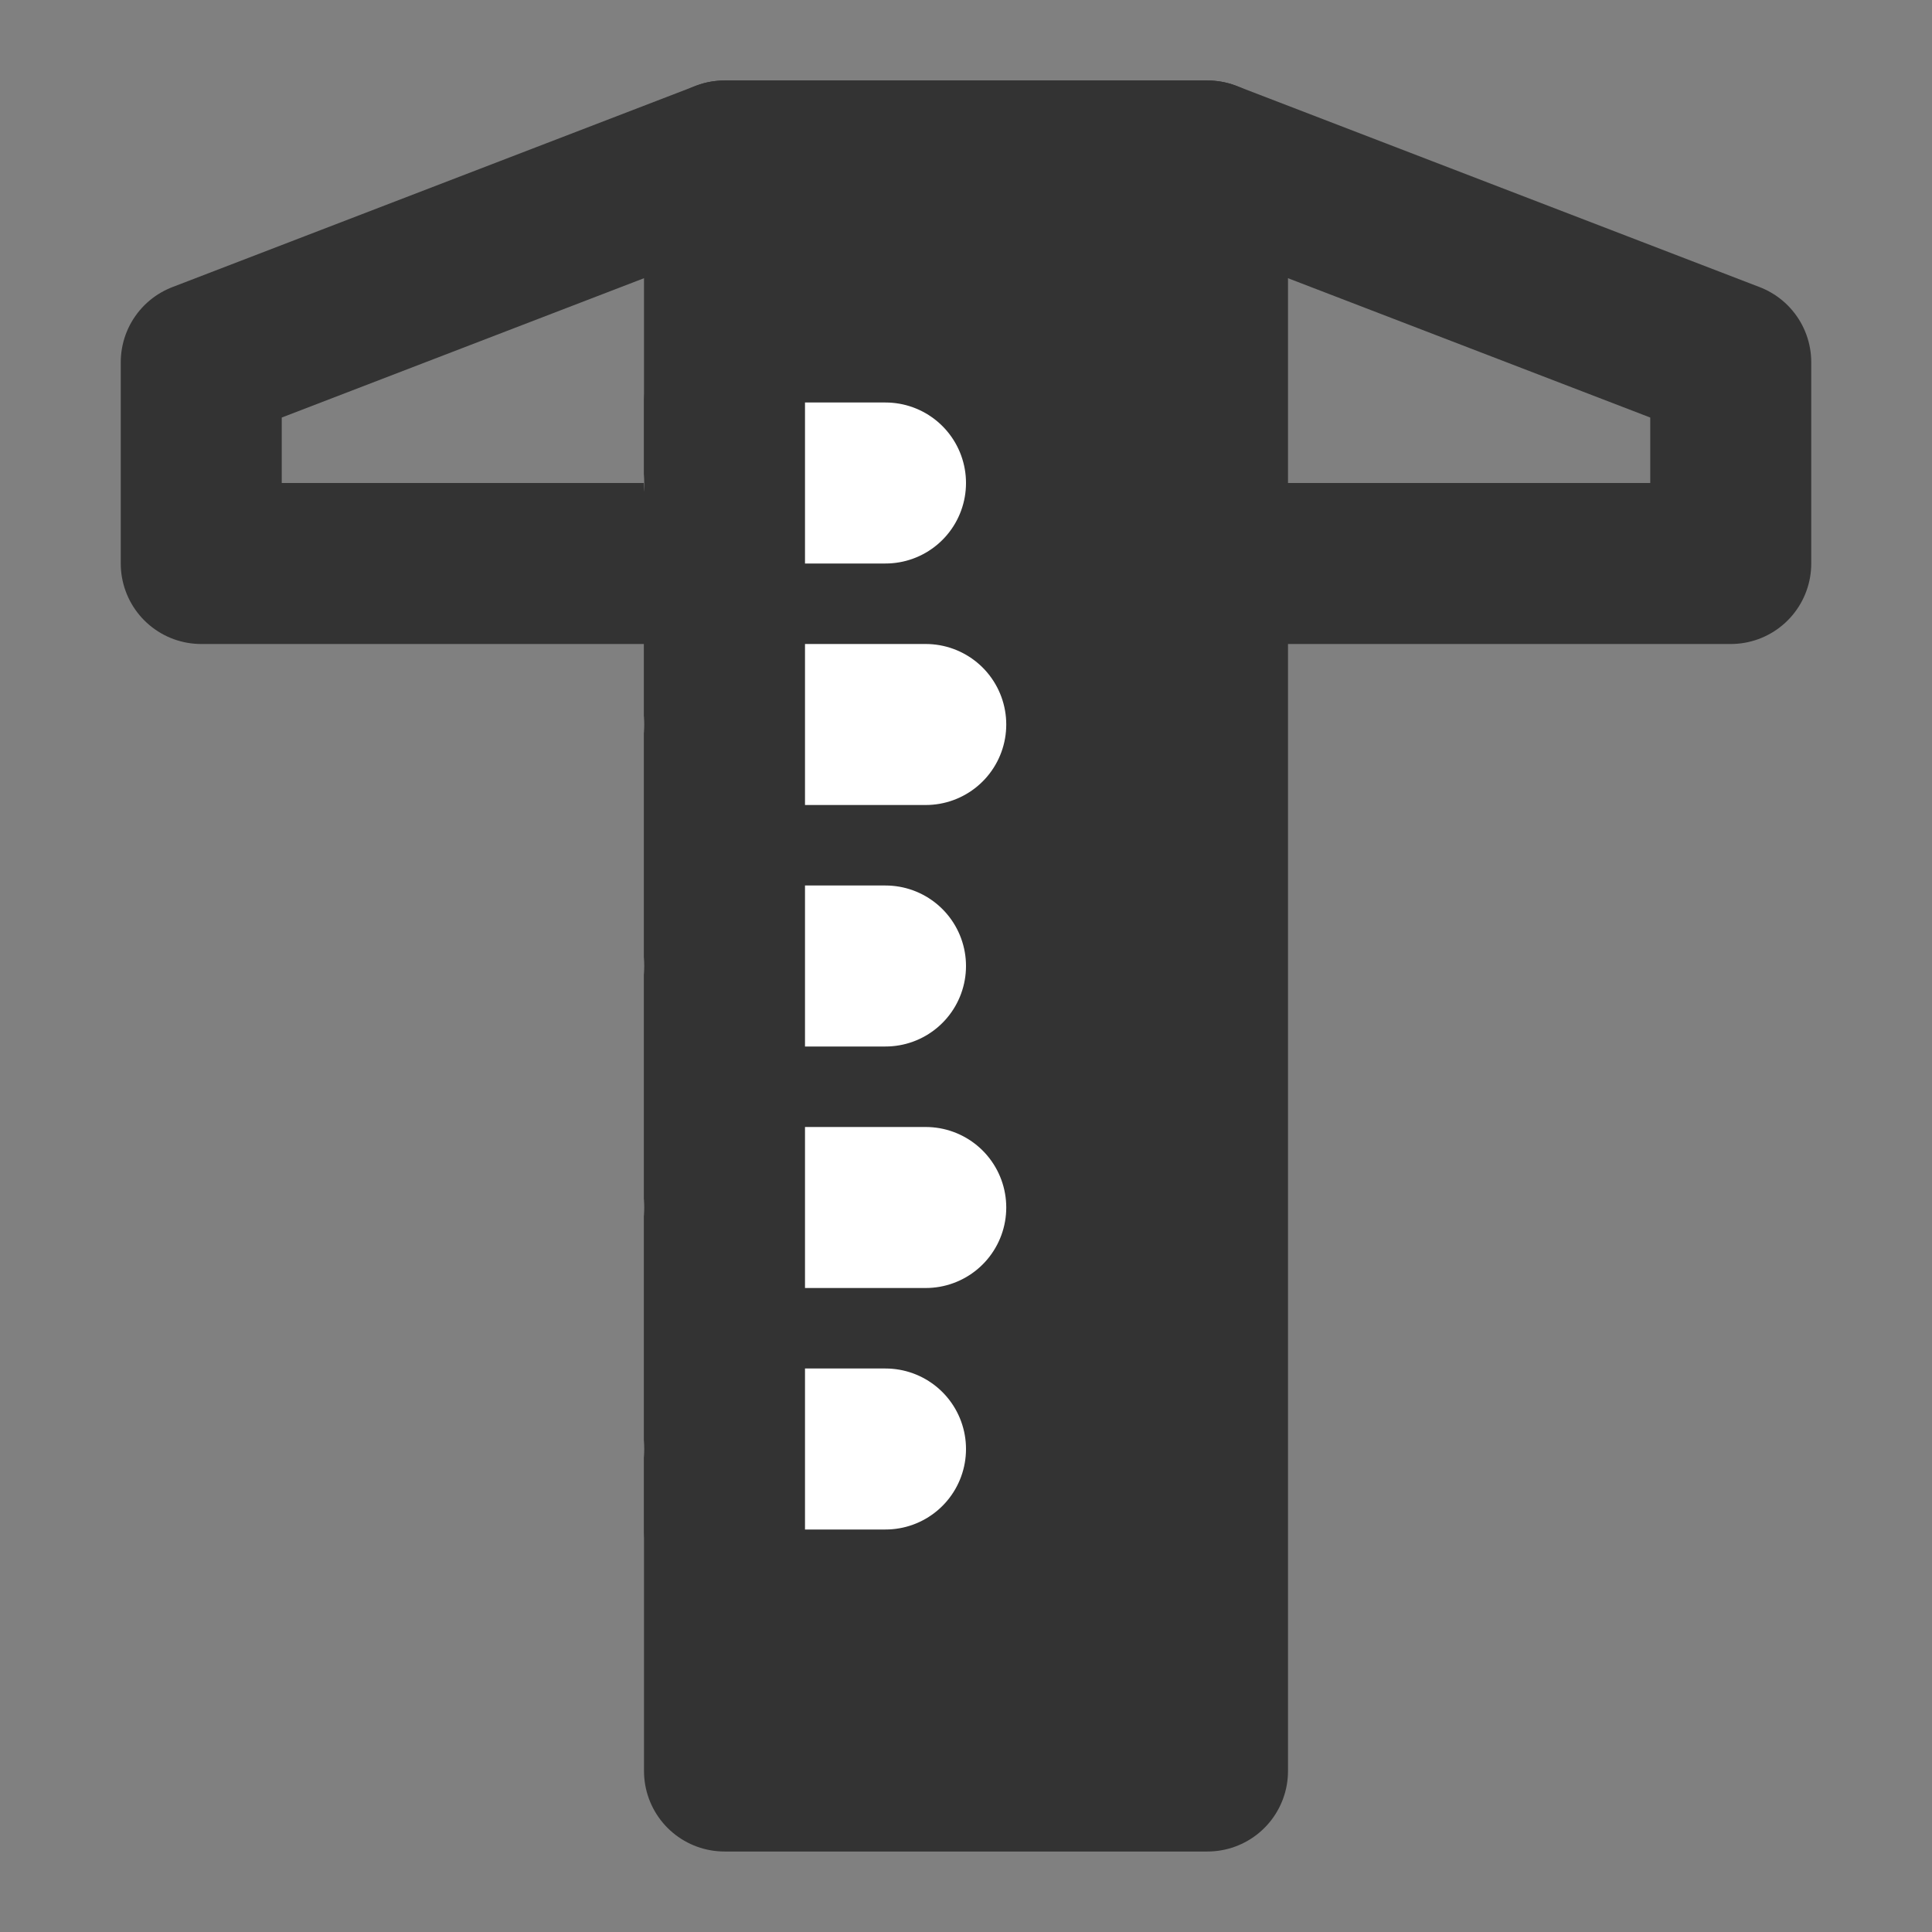 <svg width="24" height="24" viewBox="0 0 24 24" fill="none" xmlns="http://www.w3.org/2000/svg">
<rect x="0" y="0" width="24" height="24" fill="#808080" stroke="none"/>
<path d="M9 7H2.5V4.5L9 2H15L21.5 4.5V7H15" stroke="#333333" stroke-width="2" stroke-linecap="round" stroke-linejoin="round"/>
<path d="M15 2H9V22H15V2Z" fill="#333333" stroke="#333333" stroke-width="2" stroke-linejoin="round"/>
<path d="M9 6H11" stroke="white" stroke-width="2" stroke-linecap="round" stroke-linejoin="round"/>
<path d="M9 15H11.5" stroke="white" stroke-width="2" stroke-linecap="round" stroke-linejoin="round"/>
<path d="M9 9H11.5" stroke="white" stroke-width="2" stroke-linecap="round" stroke-linejoin="round"/>
<path d="M9 12H11" stroke="white" stroke-width="2" stroke-linecap="round" stroke-linejoin="round"/>
<path d="M9 18H11" stroke="white" stroke-width="2" stroke-linecap="round" stroke-linejoin="round"/>
<path d="M9 5V19" stroke="#333333" stroke-width="2" stroke-linecap="round" stroke-linejoin="round"/>
</svg>
